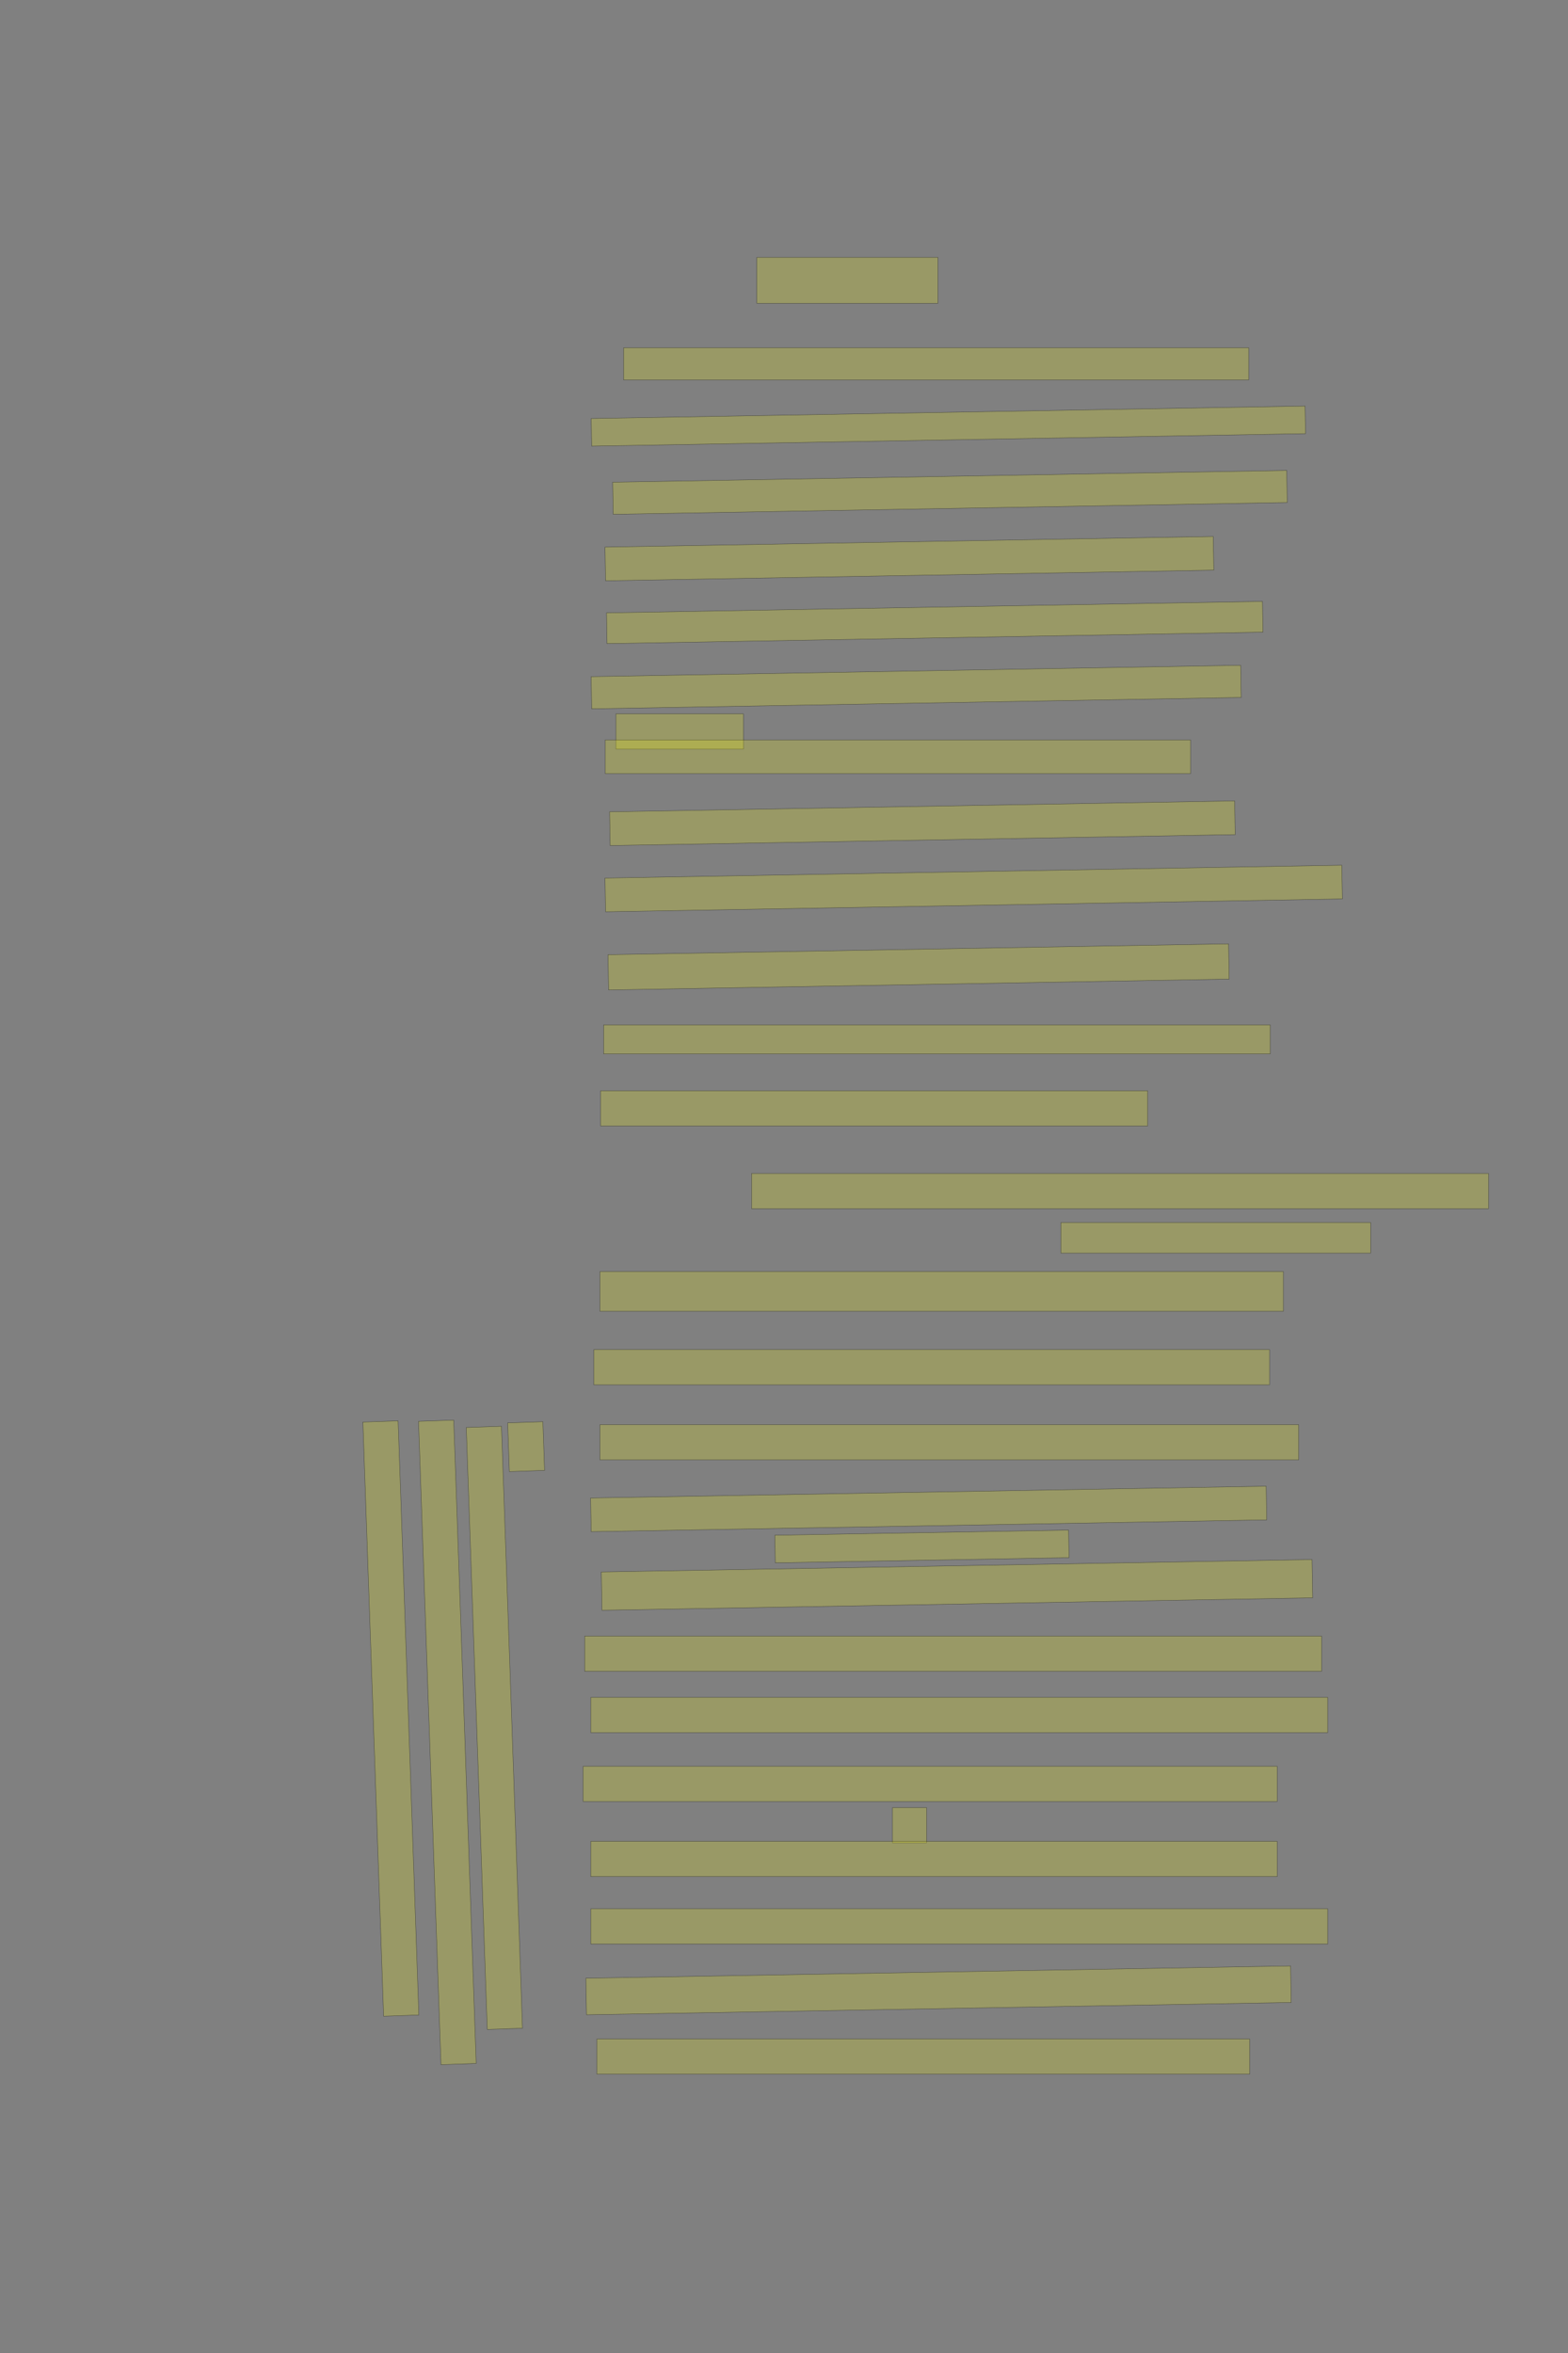 <?xml version="1.0" encoding="UTF-8" standalone="no"?><svg xmlns="http://www.w3.org/2000/svg" xmlns:xlink="http://www.w3.org/1999/xlink" height="6144" width="4096">
 <rect width="100%" height="100%" fill="#808080" stroke="none"/>
 <g>
  <title>Layer 1</title>
  <rect class=" imageannotationLine imageannotationLinked" fill="#FFFF00" fill-opacity="0.2" height="120" id="svg_4" stroke="#000000" stroke-opacity="0.5" width="473" x="1977" xlink:href="#la" y="672"/>
  <rect class=" imageannotationLine imageannotationLinked" fill="#FFFF00" fill-opacity="0.2" height="84" id="svg_6" stroke="#000000" stroke-opacity="0.5" width="1633" x="1629" xlink:href="#lb" y="908"/>
  <rect class=" imageannotationLine imageannotationLinked" fill="#FFFF00" fill-opacity="0.2" height="72.073" id="svg_8" stroke="#000000" stroke-opacity="0.5" transform="rotate(-1, 2477.37, 1112.56)" width="1865.079" x="1544.831" xlink:href="#lc" y="1076.524"/>
  <rect class=" imageannotationLine imageannotationLinked" fill="#FFFF00" fill-opacity="0.2" height="83.862" id="svg_10" stroke="#000000" stroke-opacity="0.5" transform="rotate(-1, 2481.56, 1285.62)" width="1761.025" x="1601.051" xlink:href="#ld" y="1243.684"/>
  <rect class=" imageannotationLine imageannotationLinked" fill="#FFFF00" fill-opacity="0.2" height="87.931" id="svg_12" stroke="#000000" stroke-opacity="0.5" transform="rotate(-1, 2375.58, 1458.61)" width="1589.051" x="1581.055" xlink:href="#le" y="1414.652"/>
  <rect class=" imageannotationLine imageannotationLinked" fill="#FFFF00" fill-opacity="0.2" height="80.351" id="svg_14" stroke="#000000" stroke-opacity="0.5" transform="rotate(-1, 2441.77, 1625.46)" width="1713.73" x="1584.905" xlink:href="#lf" y="1585.286"/>
  <rect class=" imageannotationLine imageannotationLinked" fill="#FFFF00" fill-opacity="0.2" height="84.071" id="svg_16" stroke="#000000" stroke-opacity="0.5" transform="rotate(-1, 2393.29, 1793.97)" width="1697" x="1544.79" xlink:href="#lg" y="1751.933"/>
  <rect class=" imageannotationLine imageannotationLinked" fill="#FFFF00" fill-opacity="0.2" height="92" id="svg_18" stroke="#000000" stroke-opacity="0.5" width="333" x="1609" xlink:href="#lh" y="1864"/>
  <rect class=" imageannotationLine imageannotationLinked" fill="#FFFF00" fill-opacity="0.2" height="88" id="svg_20" stroke="#000000" stroke-opacity="0.5" width="1529" x="1581" xlink:href="#li" y="1932"/>
  <rect class=" imageannotationLine imageannotationLinked" fill="#FFFF00" fill-opacity="0.2" height="88.07" id="svg_22" stroke="#000000" stroke-opacity="0.5" transform="rotate(-1, 2409.53, 2149.53)" width="1632.975" x="1593.039" xlink:href="#lj" y="2105.5"/>
  <rect class=" imageannotationLine imageannotationLinked" fill="#FFFF00" fill-opacity="0.2" height="88.07" id="svg_24" stroke="#000000" stroke-opacity="0.5" transform="rotate(-1, 2543.53, 2319.96)" width="1925" x="1581.034" xlink:href="#lk" y="2275.929"/>
  <rect class=" imageannotationLine imageannotationLinked" fill="#FFFF00" fill-opacity="0.2" height="92.07" id="svg_26" stroke="#000000" stroke-opacity="0.5" transform="rotate(-1, 2399.58, 2524.69)" width="1621.256" x="1588.954" xlink:href="#ll" y="2478.652"/>
  <rect class=" imageannotationLine imageannotationLinked" fill="#FFFF00" fill-opacity="0.2" height="76" id="svg_28" stroke="#000000" stroke-opacity="0.5" width="1741" x="1577" xlink:href="#lm" y="2676"/>
  <rect class=" imageannotationLine imageannotationLinked" fill="#FFFF00" fill-opacity="0.2" height="92" id="svg_30" stroke="#000000" stroke-opacity="0.5" width="1429" x="1569" xlink:href="#ln" y="2848"/>
  <rect class=" imageannotationLine imageannotationLinked" fill="#FFFF00" fill-opacity="0.2" height="92" id="svg_32" stroke="#000000" stroke-opacity="0.5" width="1925" x="1963.367" xlink:href="#lo" y="3064"/>
  <rect class=" imageannotationLine imageannotationLinked" fill="#FFFF00" fill-opacity="0.2" height="80" id="svg_34" stroke="#000000" stroke-opacity="0.5" width="809" x="2771.367" xlink:href="#lp" y="3192"/>
  <rect class=" imageannotationLine imageannotationLinked" fill="#FFFF00" fill-opacity="0.2" height="104" id="svg_36" stroke="#000000" stroke-opacity="0.5" width="1785" x="1567.367" xlink:href="#lq" y="3320"/>
  <rect class=" imageannotationLine imageannotationLinked" fill="#FFFF00" fill-opacity="0.2" height="92" id="svg_38" stroke="#000000" stroke-opacity="0.5" width="1765" x="1551.367" xlink:href="#lr" y="3524"/>
  <rect class=" imageannotationLine imageannotationLinked" fill="#FFFF00" fill-opacity="0.2" height="92" id="svg_40" stroke="#000000" stroke-opacity="0.5" width="1825" x="1567.367" xlink:href="#ls" y="3720"/>
  <rect class=" imageannotationLine imageannotationLinked" fill="#FFFF00" fill-opacity="0.2" height="87.931" id="svg_42" stroke="#000000" stroke-opacity="0.5" transform="rotate(-1, 2425.9, 3940.03)" width="1765" x="1543.403" xlink:href="#lt" y="3896.069"/>
  <rect class=" imageannotationLine imageannotationLinked" fill="#FFFF00" fill-opacity="0.2" height="72.073" id="svg_44" stroke="#000000" stroke-opacity="0.5" transform="rotate(-1, 2408.32, 4038.02)" width="767.432" x="2024.606" xlink:href="#lu" y="4001.98"/>
  <rect class=" imageannotationLine imageannotationLinked" fill="#FFFF00" fill-opacity="0.2" height="99.999" id="svg_46" stroke="#000000" stroke-opacity="0.5" transform="rotate(-1, 2499.91, 4138.38)" width="1856.801" x="1571.508" xlink:href="#lv" y="4088.384"/>
  <rect class=" imageannotationLine imageannotationLinked" fill="#FFFF00" fill-opacity="0.2" height="92" id="svg_48" stroke="#000000" stroke-opacity="0.5" width="1925" x="1527.367" xlink:href="#lw" y="4272"/>
  <rect class=" imageannotationLine imageannotationLinked" fill="#FFFF00" fill-opacity="0.2" height="92" id="svg_50" stroke="#000000" stroke-opacity="0.5" width="1925" x="1543.367" xlink:href="#lx" y="4432"/>
  <rect class=" imageannotationLine imageannotationLinked" fill="#FFFF00" fill-opacity="0.2" height="92" id="svg_52" stroke="#000000" stroke-opacity="0.5" width="1813" x="1523.367" xlink:href="#ly" y="4612"/>
  <rect class=" imageannotationLine imageannotationLinked" fill="#FFFF00" fill-opacity="0.2" height="92" id="svg_54" stroke="#000000" stroke-opacity="0.5" width="89" x="2331.367" xlink:href="#lz" y="4720"/>
  <rect class=" imageannotationLine imageannotationLinked" fill="#FFFF00" fill-opacity="0.2" height="92" id="svg_56" stroke="#000000" stroke-opacity="0.5" width="1793" x="1543.367" xlink:href="#laa" y="4808"/>
  <rect class=" imageannotationLine imageannotationLinked" fill="#FFFF00" fill-opacity="0.2" height="92" id="svg_58" stroke="#000000" stroke-opacity="0.5" width="1925" x="1543.367" xlink:href="#lab" y="4984"/>
  <rect class=" imageannotationLine imageannotationLinked" fill="#FFFF00" fill-opacity="0.2" height="95.441" id="svg_60" stroke="#000000" stroke-opacity="0.5" transform="rotate(-1, 2451.71, 5197.08)" width="1841.153" x="1531.135" xlink:href="#lac" y="5149.365"/>
  <rect class=" imageannotationLine imageannotationLinked" fill="#FFFF00" fill-opacity="0.2" height="92" id="svg_62" stroke="#000000" stroke-opacity="0.5" width="1705" x="1559.367" xlink:href="#lad" y="5324"/>
  <rect class=" imageannotationLine imageannotationLinked" fill="#FFFF00" fill-opacity="0.2" height="92" id="svg_64" stroke="#000000" stroke-opacity="0.5" transform="rotate(88, 1374.35, 3777.38)" width="127.182" x="1310.761" xlink:href="#lae" y="3731.381"/>
  <rect class=" imageannotationLine imageannotationLinked" fill="#FFFF00" fill-opacity="0.2" height="92" id="svg_66" stroke="#000000" stroke-opacity="0.5" transform="rotate(88, 1291.43, 4511.67)" width="1572.815" x="505.026" xlink:href="#laf" y="4465.672"/>
  <rect class=" imageannotationLine imageannotationLinked" fill="#FFFF00" fill-opacity="0.2" height="92" id="svg_68" stroke="#000000" stroke-opacity="0.5" transform="rotate(88, 1168.62, 4549.61)" width="1680.888" x="328.174" xlink:href="#lag" y="4503.609"/>
  <rect class=" imageannotationLine imageannotationLinked" fill="#FFFF00" fill-opacity="0.2" height="92" id="svg_70" stroke="#000000" stroke-opacity="0.5" transform="rotate(88, 1021.05, 4487.32)" width="1552.408" x="244.842" xlink:href="#lah" y="4441.321"/>
 </g>

</svg>